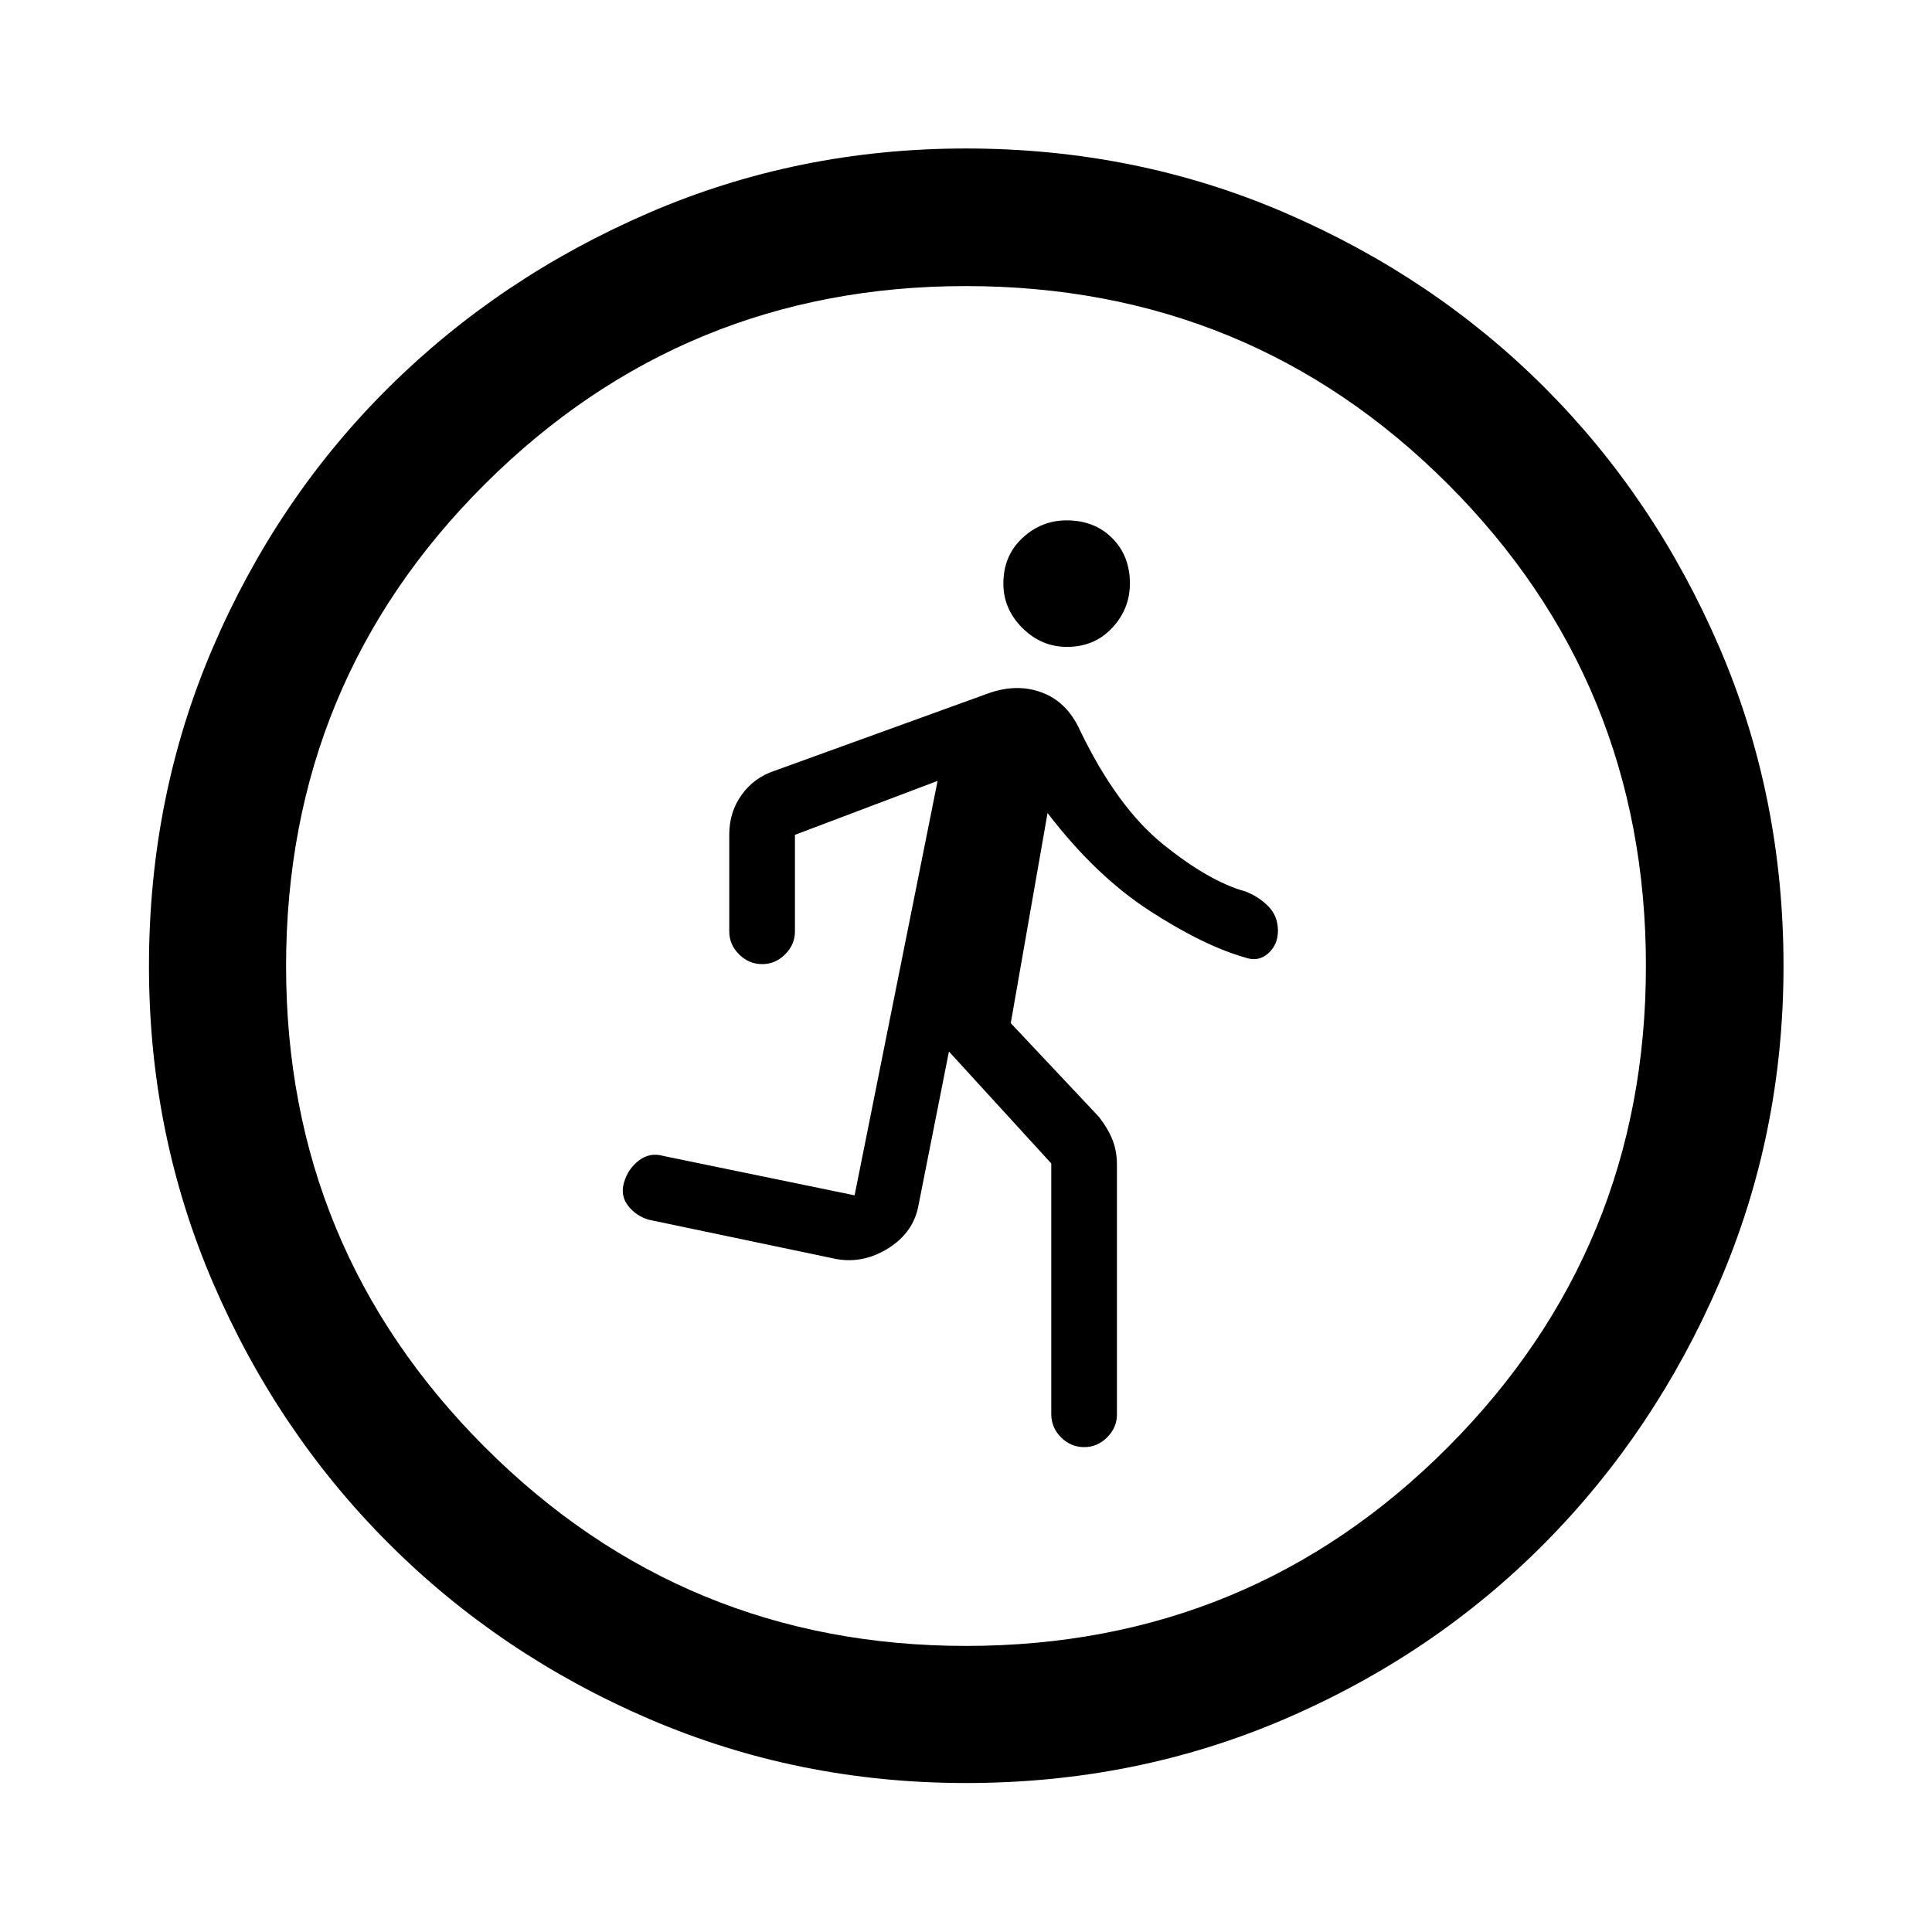 <svg xmlns="http://www.w3.org/2000/svg" width="48" height="48" viewBox="0 -960 960 960"><path d="M522.37-381.891 471.522-437.5l-15.044 75.978q-2.339 13.699-14.863 21.643-12.525 7.944-26.159 5.466l-93.13-19.522q-6.462-1.937-10.329-7.072-3.867-5.134-1.867-11.602 2-6.717 7.446-10.837 5.446-4.119 12.27-2.119l94.799 19.522 41.246-205.935L395-545.174v48.044q0 6.478-4.869 11.337-4.869 4.858-11.361 4.858-6.683 0-11.542-4.858-4.858-4.859-4.858-11.337v-48.326q0-11.073 6.199-19.663T385-577.043l106.326-38.522q14.239-5 26.674-.224 12.435 4.776 18.761 18.941 18.424 38.054 41.233 56.429 22.81 18.376 40.81 23.376 6.526 2.478 11.361 7.337 4.835 4.858 4.835 12.23 0 6.85-4.835 11.196-4.835 4.345-11.361 2.106-21-6-47.761-23.402-26.76-17.402-50.521-48.446l-18.283 104.413 43.804 46.566q4.5 5.777 6.729 11.365Q555-388.089 555-381.159v124.029q0 6.478-4.869 11.337-4.869 4.858-11.361 4.858-6.683 0-11.542-4.834-4.858-4.835-4.858-11.615v-124.507Zm7.75-256.674q-12.694 0-22.124-9.413-9.431-9.412-9.431-22.022 0-13.813 9.413-22.624 9.412-8.811 22.022-8.811 13.813 0 22.624 8.811 8.811 8.811 8.811 22.504 0 12.694-8.811 22.124-8.811 9.431-22.504 9.431ZM480.033-74.022q-83.468 0-157.541-31.878-74.073-31.879-129.393-87.199-55.32-55.32-87.199-129.36-31.878-74.04-31.878-157.508 0-84.468 31.878-158.541 31.879-74.073 87.161-128.906 55.283-54.832 129.341-86.818 74.057-31.986 157.545-31.986 84.488 0 158.589 31.968 74.102 31.967 128.916 86.768 54.815 54.801 86.79 128.883Q886.218-564.516 886.218-480q0 83.501-31.986 157.57-31.986 74.069-86.818 129.36-54.833 55.291-128.873 87.17-74.04 31.878-158.508 31.878Zm-.033-68.13q141.043 0 239.446-98.752Q817.848-339.656 817.848-480q0-141.043-98.402-239.446-98.403-98.402-239.566-98.402-140.163 0-238.945 98.402-98.783 98.403-98.783 239.566 0 140.163 98.752 238.945Q339.656-142.152 480-142.152Z"/></svg>